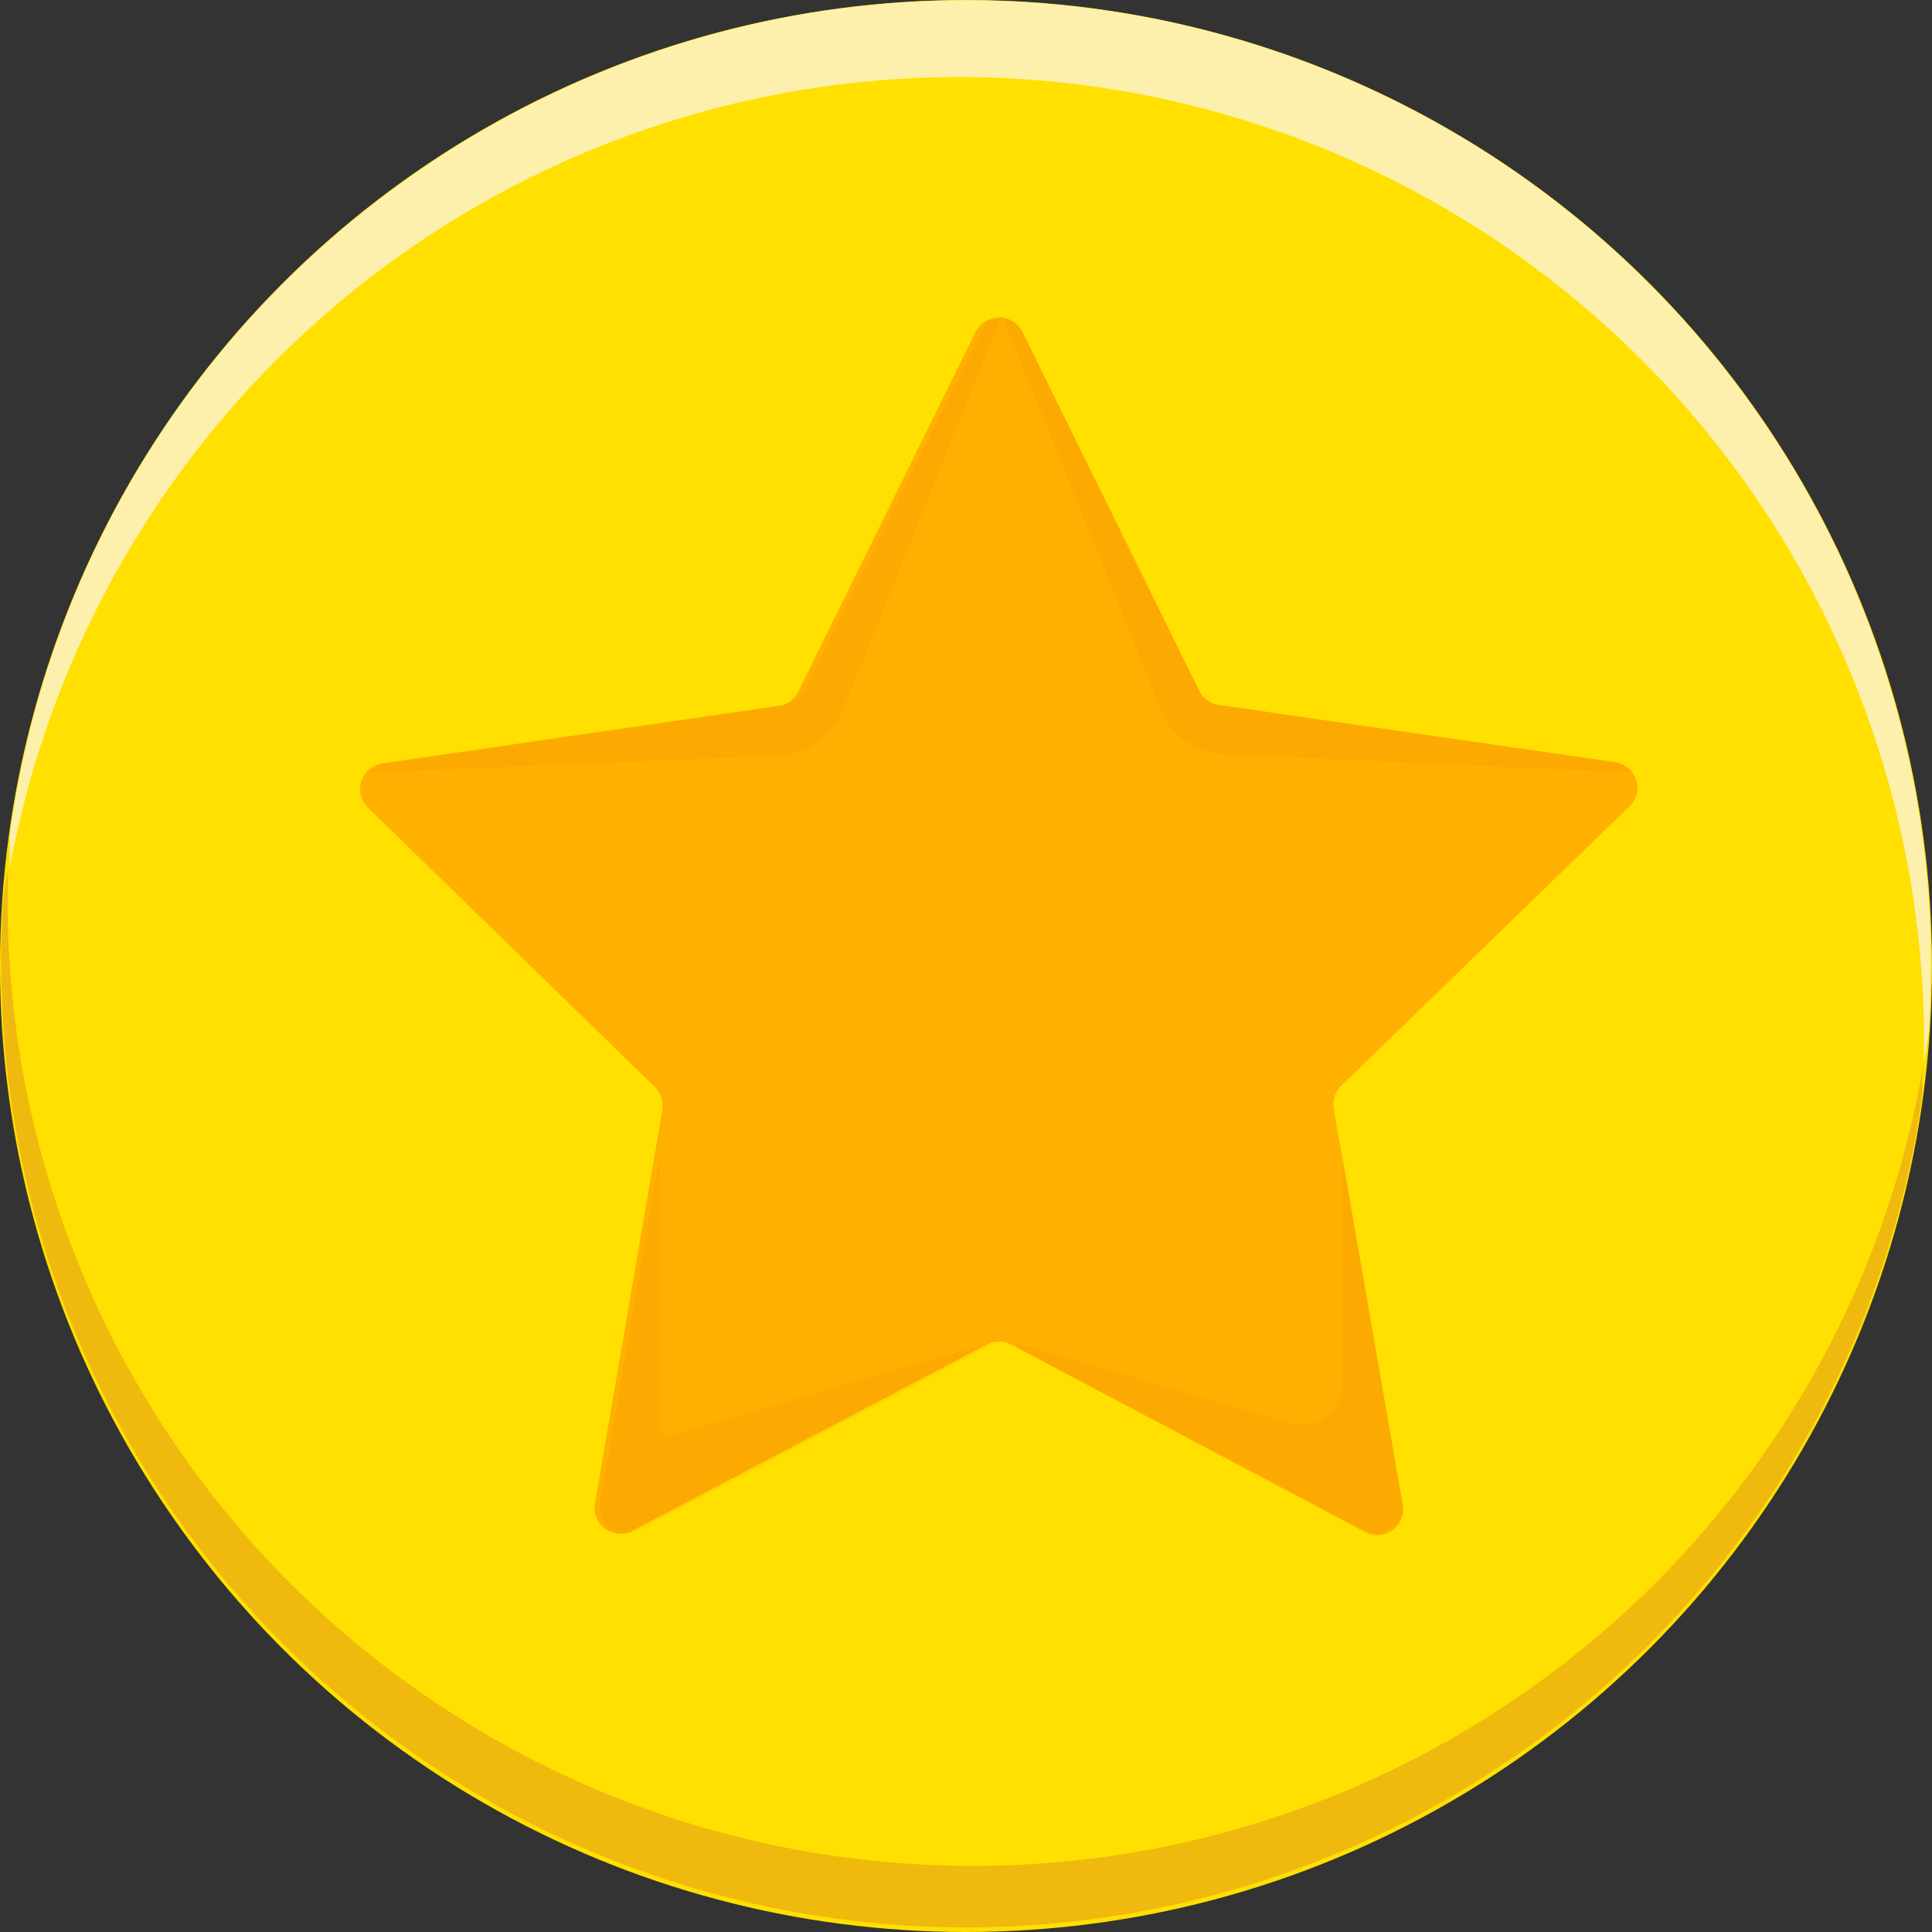 <svg xmlns="http://www.w3.org/2000/svg" viewBox="0 0 59.06 59.06"><rect x="0" y="0" width="59.06" height="59.06" fill="#333333" stroke="none"/><defs><style>.cls-1{fill:#ffe000;}.cls-2{fill:#fcf0ac;}.cls-3{fill:#e2991a;}.cls-3,.cls-6{opacity:0.54;}.cls-4{fill:#ffb000;}.cls-5{opacity:0.19;}.cls-7{fill:#dd700e;}</style></defs><title>Asset 5</title><g id="Layer_2" data-name="Layer 2"><g id="Layer_1-2" data-name="Layer 1"><circle class="cls-1" cx="29.53" cy="29.53" r="29.53"/><path class="cls-1" d="M51.09,9.4Q50.4,8.66,49.65,8c.24.25.47.5.69.76S50.85,9.17,51.09,9.4Z"/><path class="cls-1" d="M8,49.65q.7.75,1.44,1.44c-.23-.24-.46-.49-.68-.75S8.21,49.89,8,49.65Z"/><path class="cls-2" d="M12,5.79A29.37,29.37,0,0,0,.3,25.54c0,.34,0,.68,0,1A29.5,29.5,0,0,1,58.81,32.5c.06-.34.11-.68.15-1A29.49,29.49,0,0,0,12,5.79Z"/><path class="cls-3" d="M46.9,51.53a29.5,29.5,0,0,1-46.65-25c-.06.34-.11.67-.15,1a29.5,29.5,0,0,0,58.66,5.94c0-.34,0-.67.05-1A29.37,29.37,0,0,1,46.9,51.53Z"/><path class="cls-4" d="M31.24,10.12l5.42,11a.78.78,0,0,0,.59.43L49.37,23.3a.79.79,0,0,1,.44,1.35L41,33.19a.8.8,0,0,0-.23.7L42.88,46a.79.79,0,0,1-1.14.84L30.9,41.1a.81.81,0,0,0-.74,0L19.32,46.8A.79.79,0,0,1,18.18,46l2.07-12.07a.8.8,0,0,0-.23-.7l-8.77-8.54a.79.79,0,0,1,.44-1.35l12.12-1.76a.8.8,0,0,0,.59-.43l5.42-11A.8.8,0,0,1,31.24,10.12Z"/><g class="cls-5"><g class="cls-6"><path class="cls-7" d="M49.86,23.61a.75.75,0,0,0-.49-.31L37.25,21.54a.78.78,0,0,1-.59-.43l-5.42-11a.77.77,0,0,0-.58-.4l4.83,12a2.16,2.16,0,0,0,1.92,1.35Z"/><path class="cls-7" d="M31,41.05l.17.18,10.6,5.57A.79.79,0,0,0,42.88,46L41.05,35.29v7a1.25,1.25,0,0,1-1.6,1.21Z"/></g><g class="cls-6"><path class="cls-7" d="M11.36,23.61a.75.75,0,0,1,.49-.31L24,21.54a.8.8,0,0,0,.59-.43l5.42-11a.77.77,0,0,1,.58-.4l-4.82,12a2.18,2.18,0,0,1-2,1.39Z"/><path class="cls-7" d="M30.25,41.05l-.17.18L19.48,46.8A.79.79,0,0,1,18.34,46l1.83-10.67v8.2a.33.33,0,0,0,.42.32Z"/></g></g></g></g></svg>